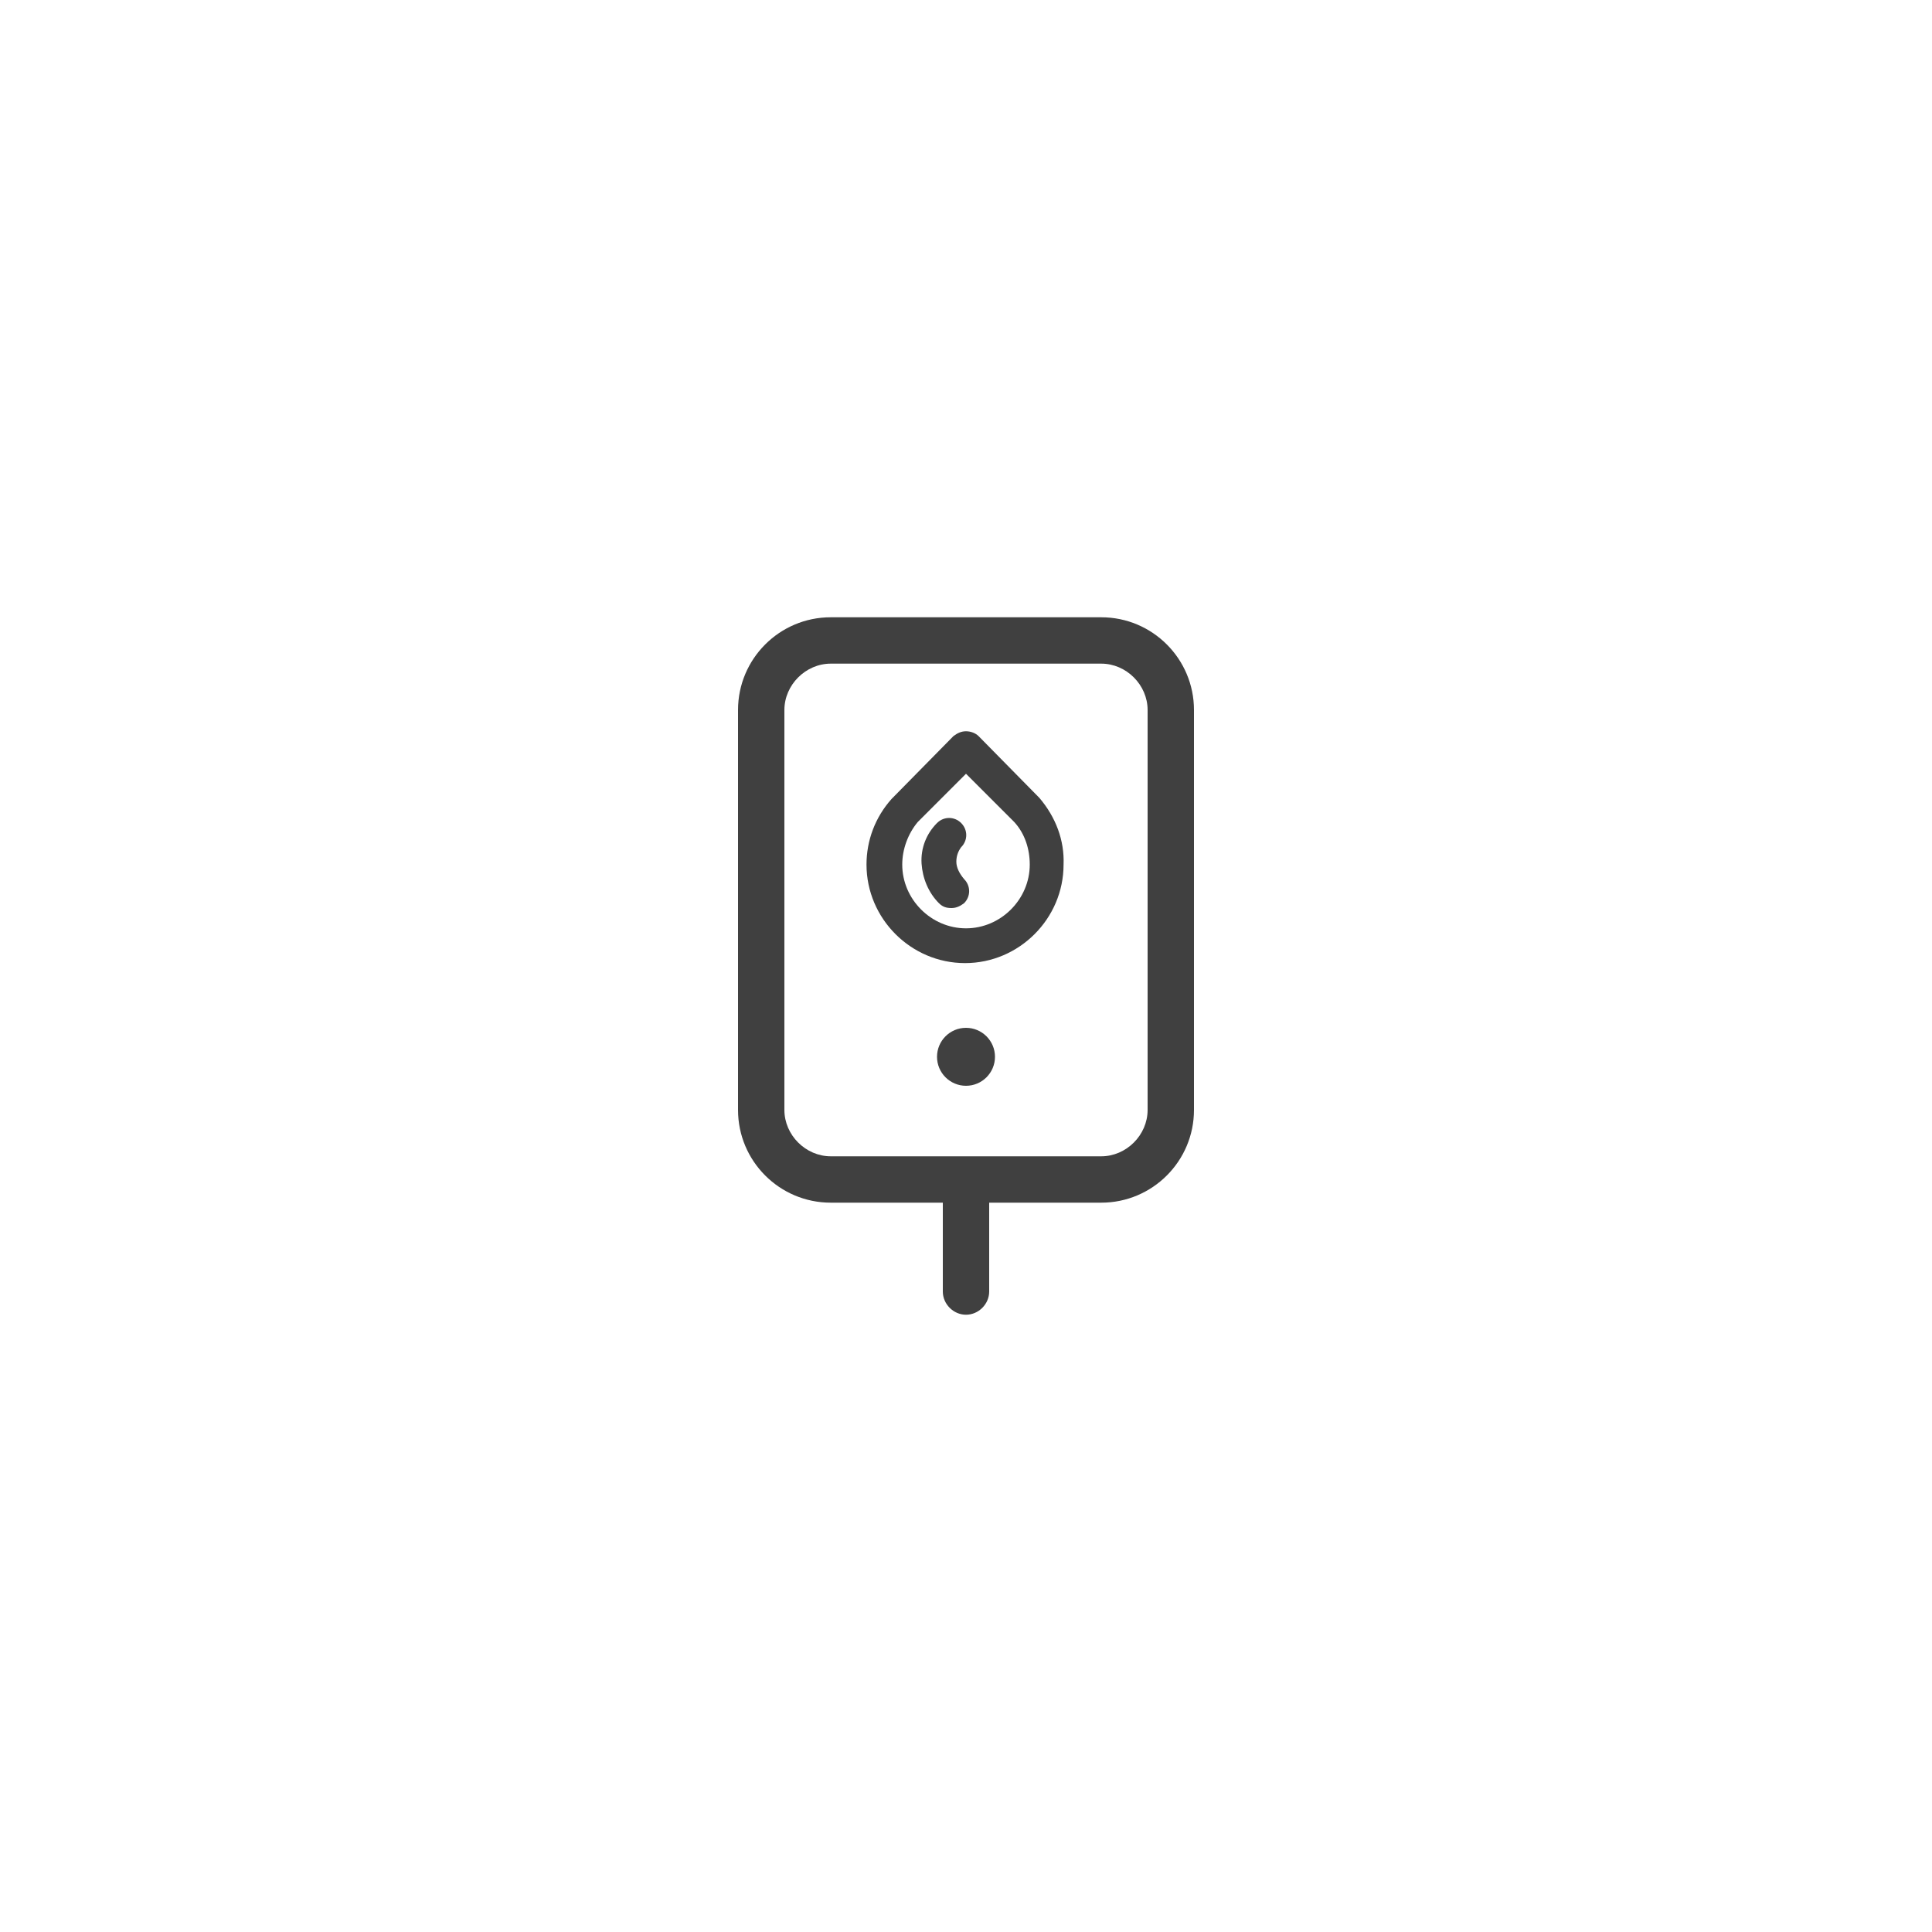 <?xml version="1.0" encoding="utf-8"?>
<!-- Generator: Adobe Illustrator 21.1.0, SVG Export Plug-In . SVG Version: 6.00 Build 0)  -->
<svg version="1.1" id="Layer_1" xmlns="http://www.w3.org/2000/svg" xmlns:xlink="http://www.w3.org/1999/xlink" x="0px" y="0px"
	 viewBox="0 0 200 200" style="enable-background:new 0 0 200 200;" xml:space="preserve">
<style type="text/css">
	.st0{fill:#404040;}
</style>
<g>
	<path class="st0" d="M114,63.9H86c-5.3,0-9.6,4.3-9.6,9.6v41.4c0,5.3,4.3,9.6,9.6,9.6h11.6v9.2c0,1.3,1.1,2.4,2.4,2.4
		c1.3,0,2.4-1.1,2.4-2.4v-9.2H114c5.3,0,9.6-4.3,9.6-9.6V73.5C123.6,68.2,119.3,63.9,114,63.9z M118.8,114.9c0,2.6-2.2,4.8-4.8,4.8
		H86c-2.6,0-4.8-2.2-4.8-4.8V73.5c0-2.6,2.2-4.8,4.8-4.8h28c2.6,0,4.8,2.2,4.8,4.8V114.9z"/>
	<path class="st0" d="M99,89.2c0-0.6,0.2-1.1,0.5-1.5c0.7-0.7,0.7-1.8,0-2.5c-0.7-0.7-1.8-0.7-2.5,0c-1.1,1.1-1.7,2.6-1.6,4.2
		c0.1,1.5,0.7,3,1.8,4.1c0.4,0.4,0.8,0.5,1.3,0.5c0.5,0,0.9-0.2,1.3-0.5c0.7-0.7,0.7-1.8,0-2.5C99.3,90.4,99,89.8,99,89.2z"/>
	<path class="st0" d="M107.6,82.6l-6.3-6.4c-0.3-0.3-0.8-0.5-1.3-0.5c-0.5,0-0.9,0.2-1.3,0.5l-6.3,6.4c0,0,0,0-0.1,0.1
		c-1.7,1.9-2.6,4.3-2.6,6.8c0,5.6,4.6,10.2,10.2,10.2c5.6,0,10.2-4.6,10.2-10.2C110.2,87,109.3,84.6,107.6,82.6
		C107.6,82.7,107.6,82.7,107.6,82.6z M100,96.1c-3.6,0-6.6-3-6.6-6.6c0-1.6,0.6-3.2,1.6-4.4l5-5l5,5c1.1,1.2,1.6,2.8,1.6,4.4
		C106.6,93.1,103.6,96.1,100,96.1z"/>
	<circle class="st0" cx="100" cy="109.4" r="3"/>
</g>
</svg>
